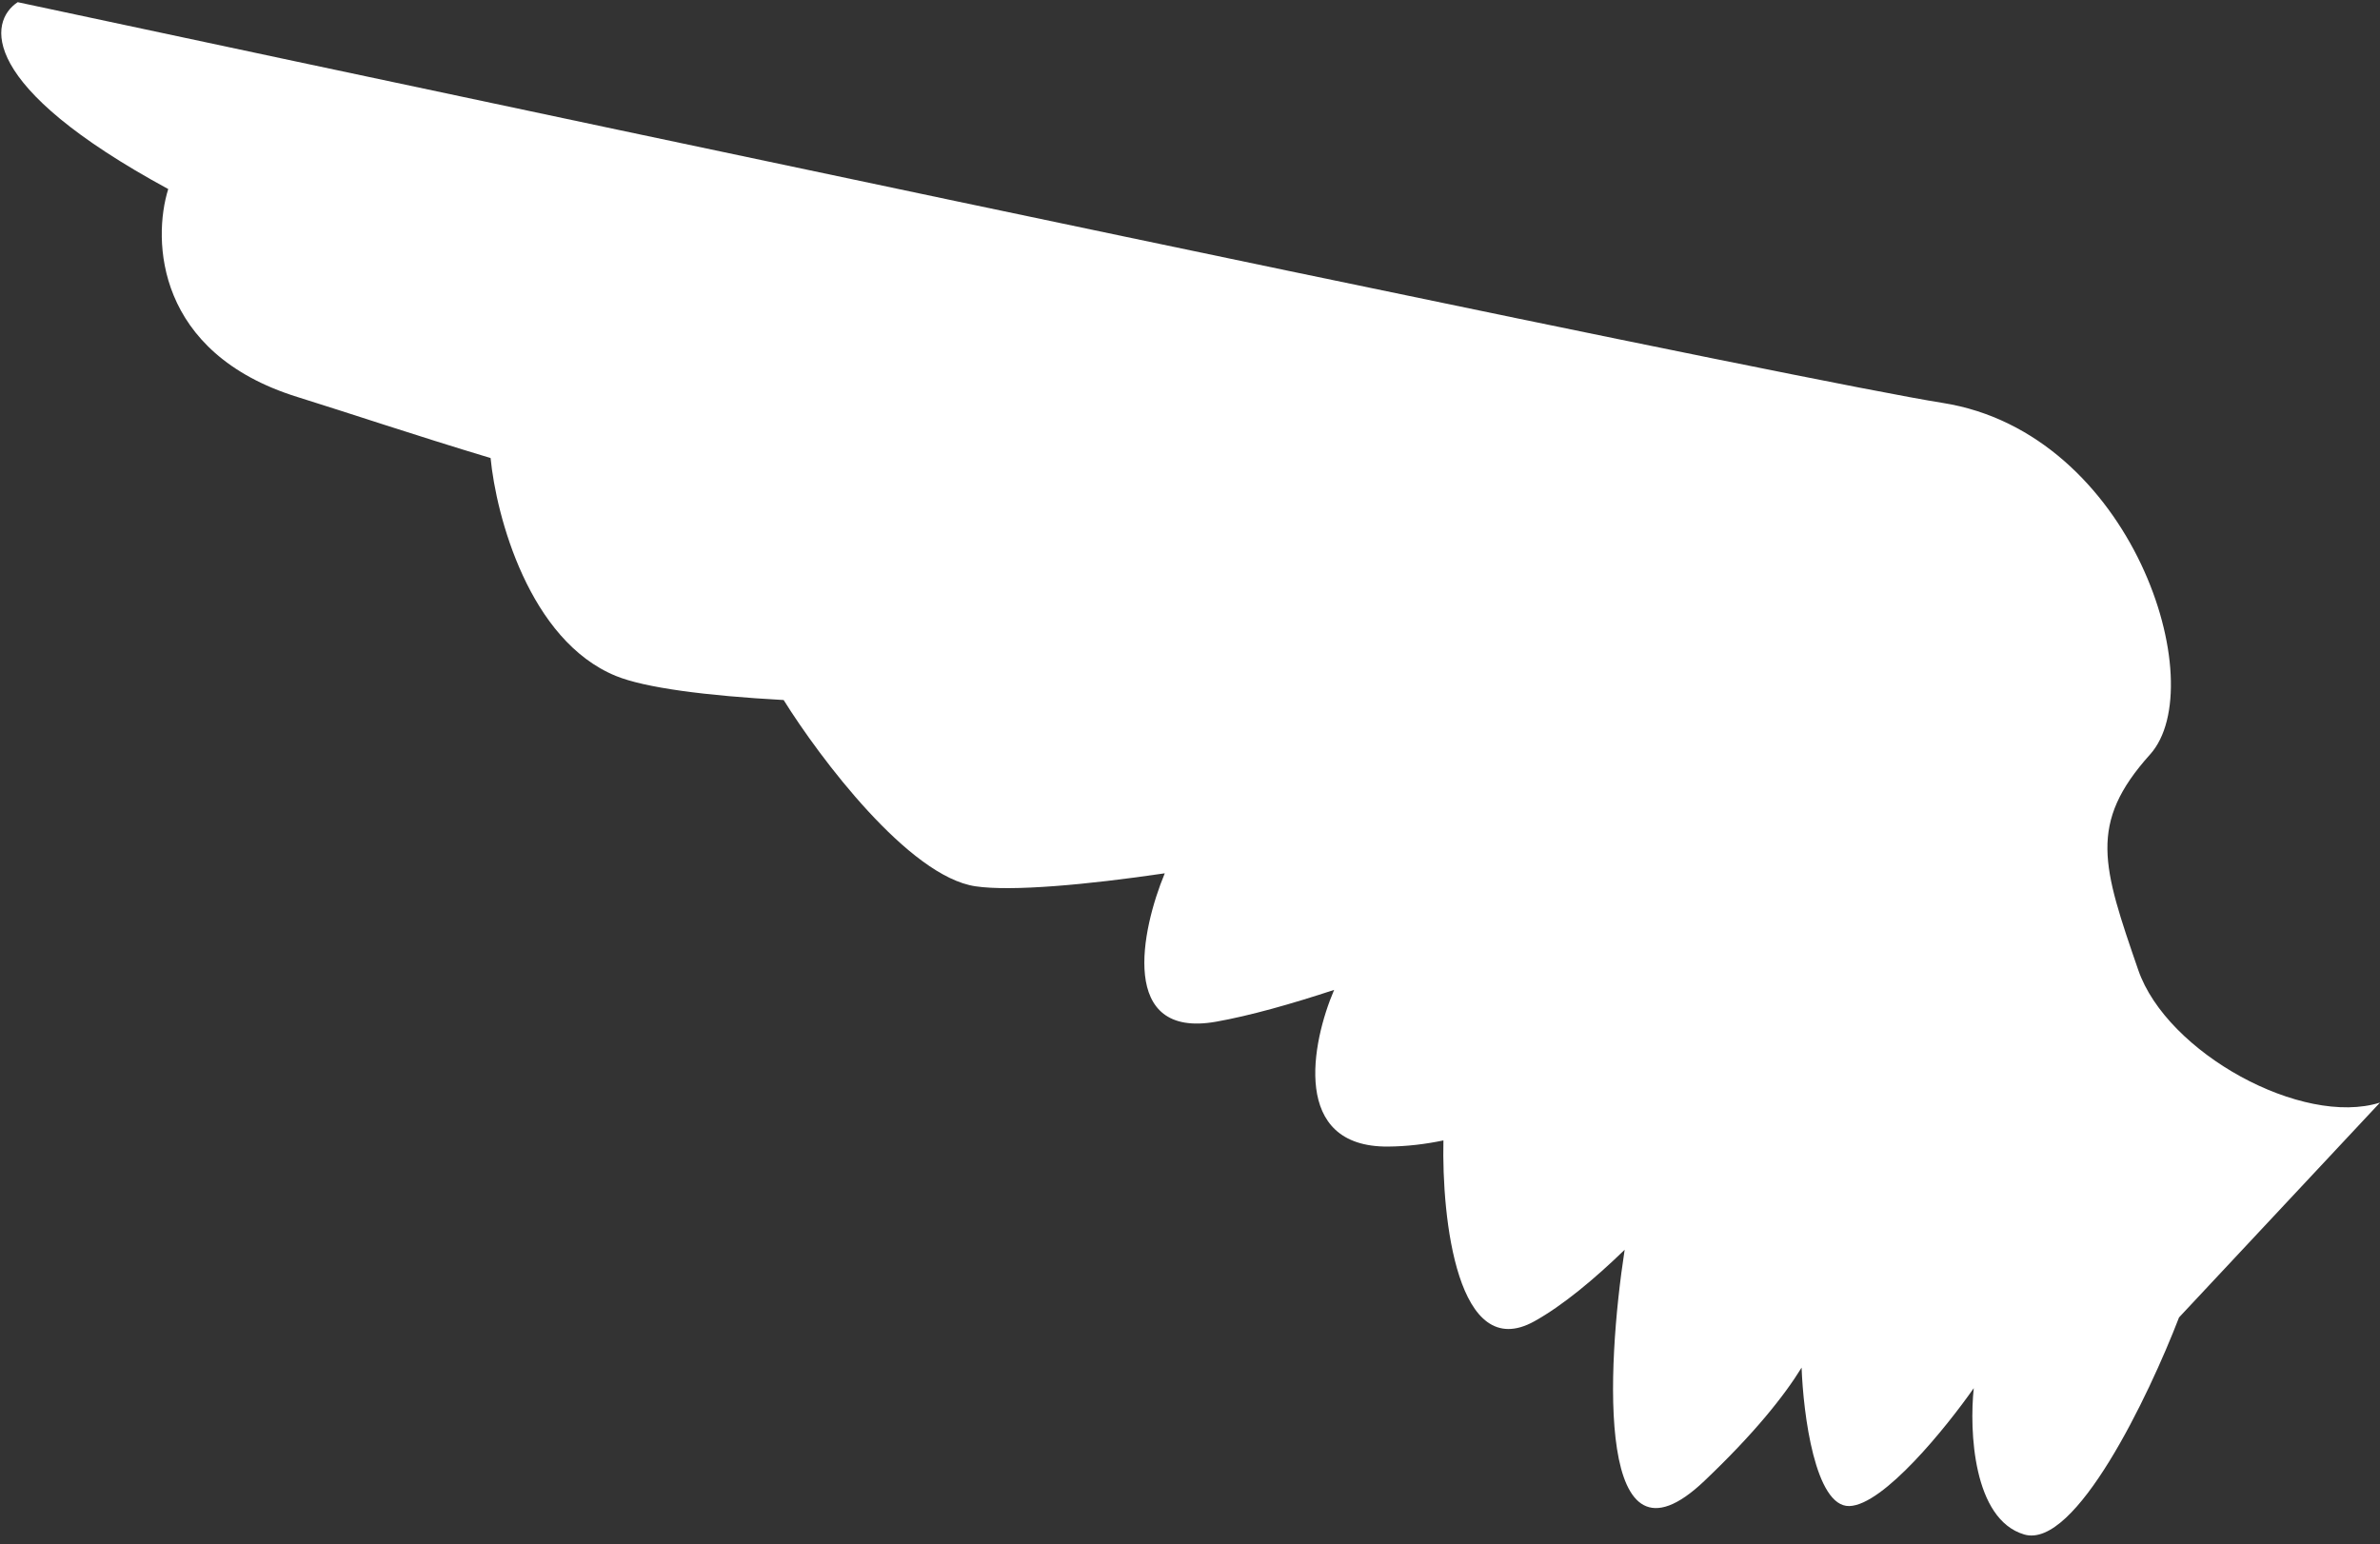 <svg width="262" height="170" viewBox="0 0 262 170" fill="none" xmlns="http://www.w3.org/2000/svg">
<rect x="0" y="0" width="262" height="170" fill="#333333" stroke="none"/>
<path d="M236.69 83.059C243.546 75.44 234.769 47.676 213.876 44.362C206.59 43.206 177.489 37.26 141.701 29.791C95.386 20.126 37.871 7.913 1.95 0.24C-1.272 2.351 -2.47 9.422 18.52 20.813C16.767 26.424 17.153 38.856 32.728 43.703C38.35 45.452 45.594 47.895 54.006 50.428C54.62 56.795 58.239 70.507 67.804 74.42C70.991 75.724 77.738 76.602 86.267 77.069C90.255 83.455 100.06 96.497 107.385 97.577C111.367 98.165 119.668 97.406 128.223 96.146C125.632 102.382 123.13 114.38 133.854 112.487C137.583 111.829 142.162 110.532 146.867 108.981C144.384 114.767 142.096 126.318 152.811 126.23C154.859 126.214 156.904 125.97 158.898 125.553C158.703 134.158 160.434 150.187 168.918 145.461C172.026 143.73 175.488 140.849 178.848 137.595C176.812 150.792 175.715 174.359 187.618 163.048C193.07 157.868 196.39 153.717 198.328 150.566C198.512 155.686 199.821 165.902 203.58 165.808C207.34 165.714 214.279 157.115 217.279 152.828C216.783 157.504 217.2 167.273 222.83 168.937C228.46 170.602 236.54 153.7 239.877 145.041L262 121.388C253.449 124.085 238.532 115.917 235.386 106.788C231.454 95.377 229.835 90.678 236.69 83.059Z" fill="white"/>
</svg>
